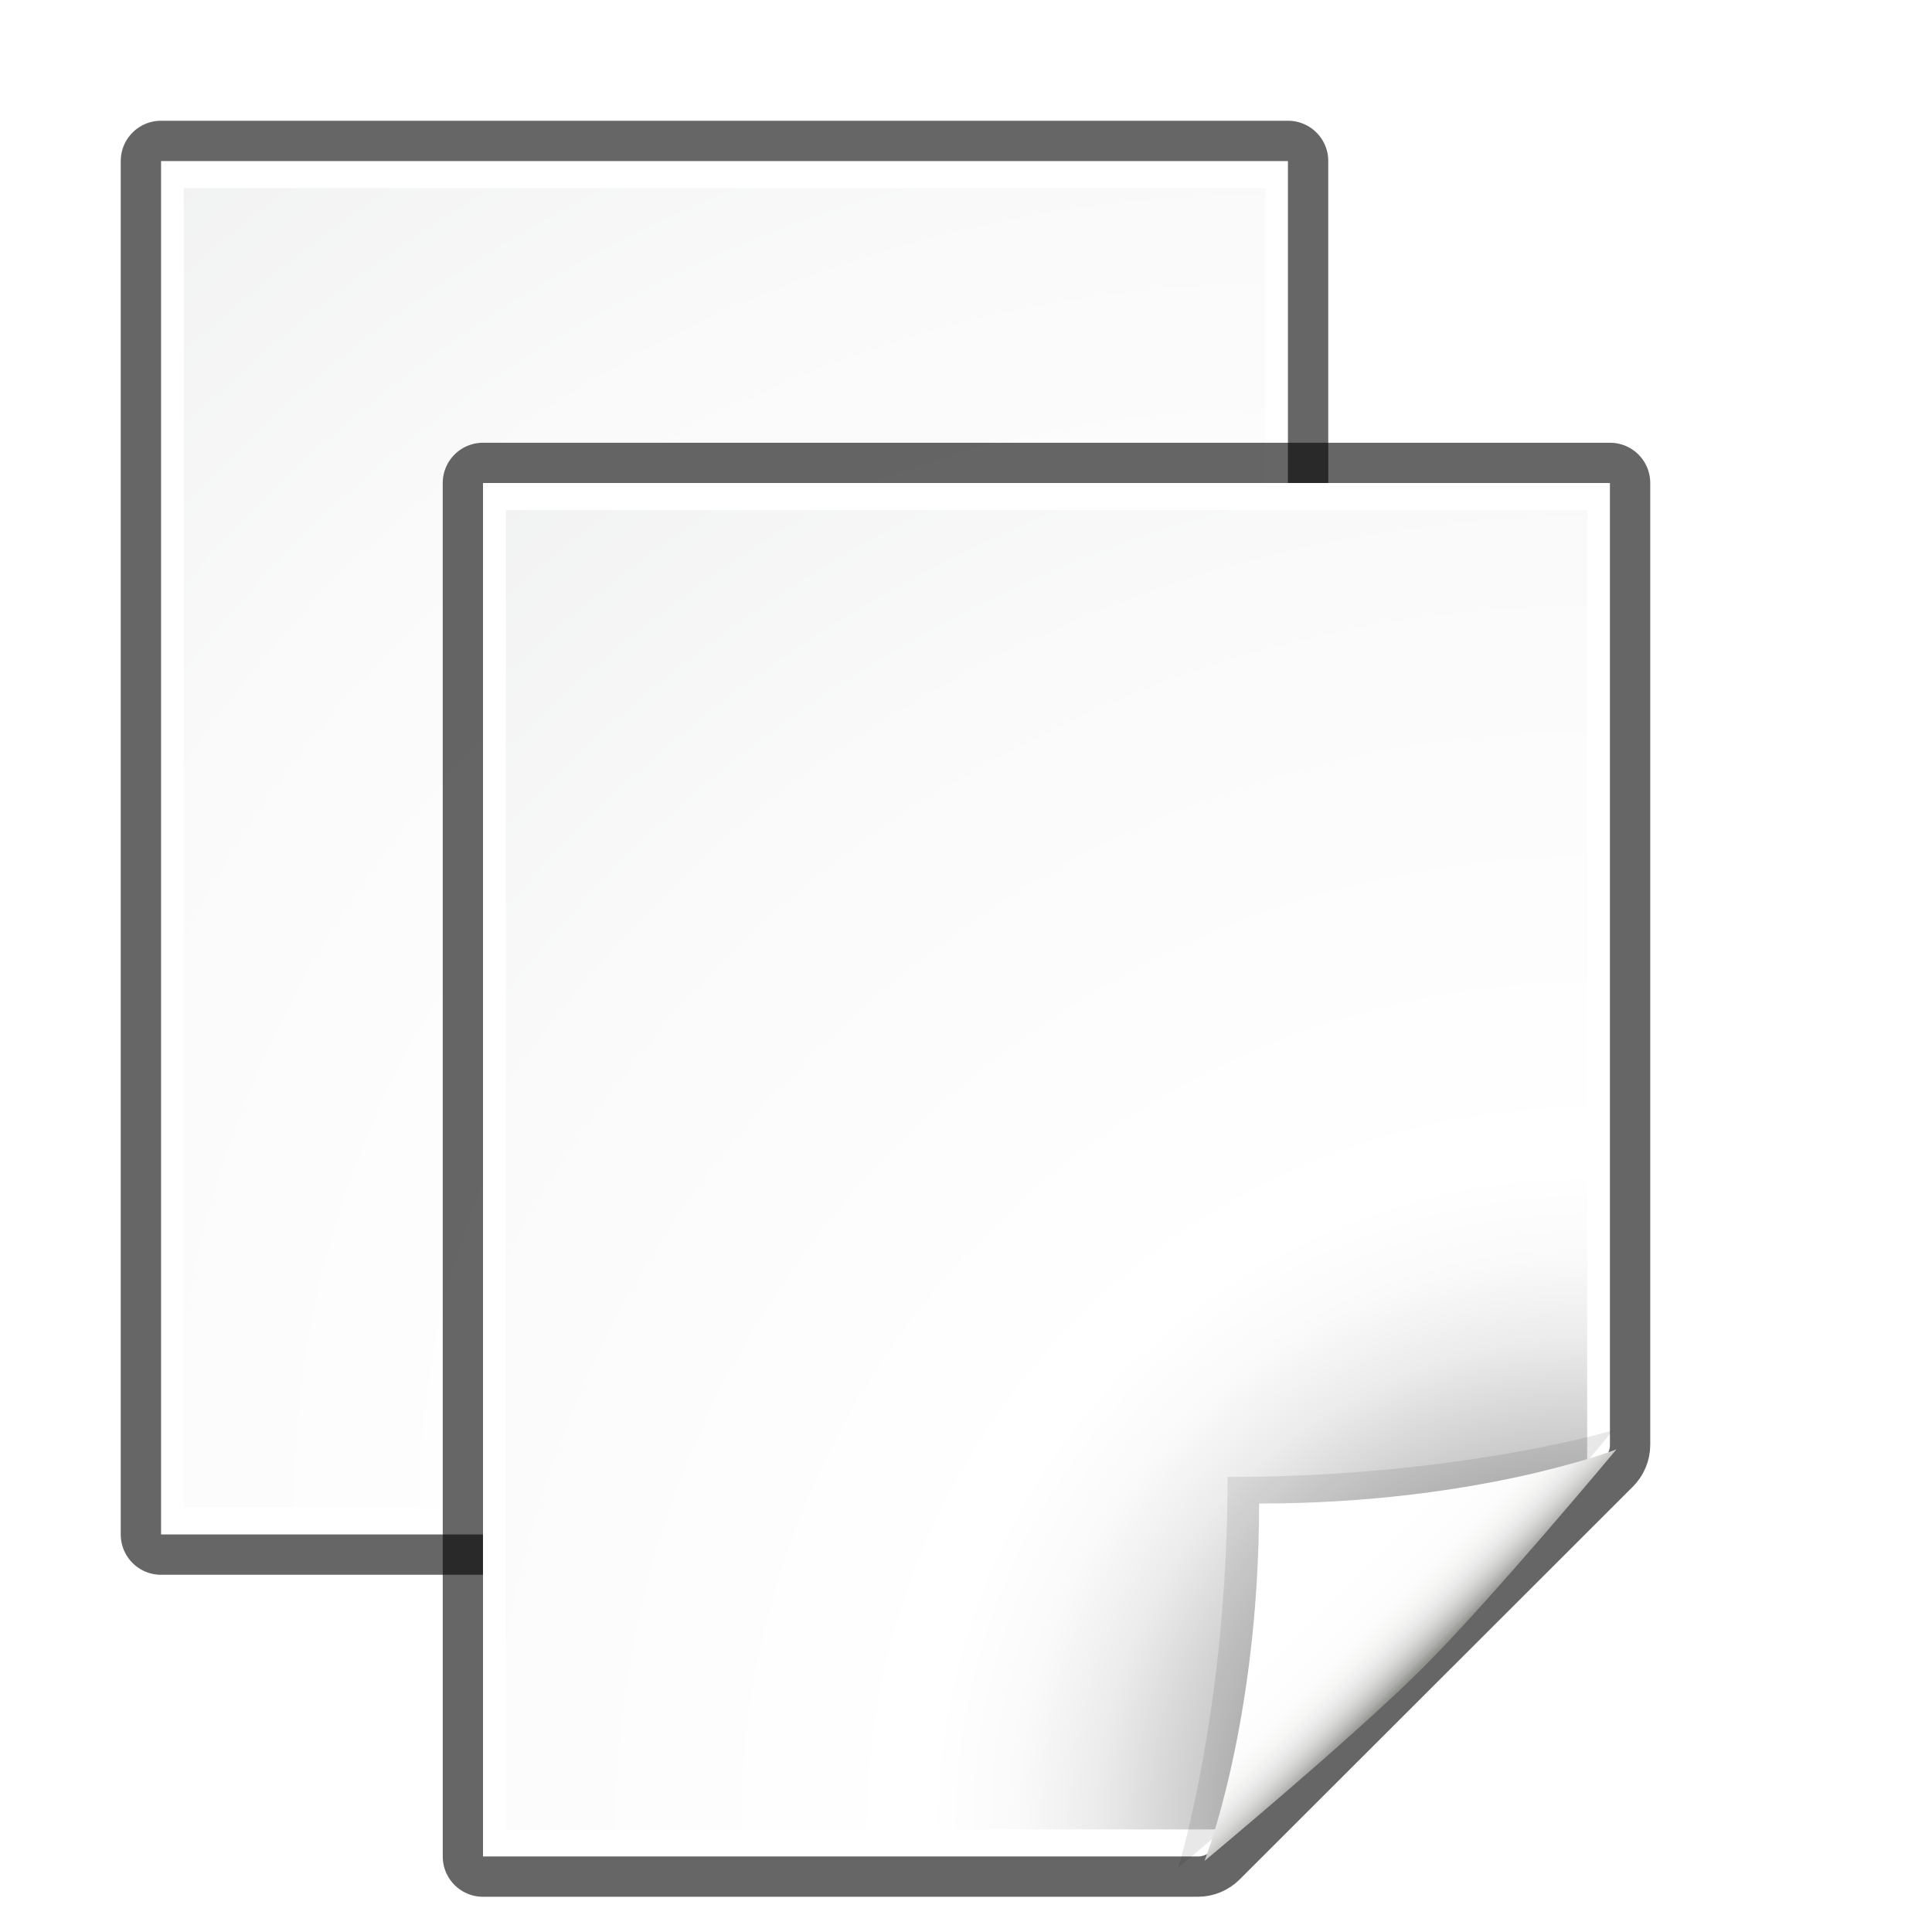 <svg enable-background="new 0 0 128 128" height="24" viewBox="0 0 34.909 34.909" width="24" xmlns="http://www.w3.org/2000/svg" xmlns:xlink="http://www.w3.org/1999/xlink"><filter id="a"><feGaussianBlur stdDeviation=".903"/></filter><radialGradient id="b" cx="427.832" cy="-398.903" gradientTransform="matrix(1.848 0 0 -1.846 -827.15 -627.55)" gradientUnits="userSpaceOnUse" r="94.665"><stop offset="0" stop-color="#535557"/><stop offset=".071" stop-color="#898a8c"/><stop offset=".203" stop-color="#ececec"/><stop offset=".236" stop-color="#fafafa"/><stop offset=".272" stop-color="#fff"/><stop offset=".531" stop-color="#fafafa"/><stop offset=".845" stop-color="#ebecec"/><stop offset="1" stop-color="#e1e2e3"/></radialGradient><linearGradient id="c" gradientTransform="matrix(1.001 0 0 -1 -462.16 -287.045)" gradientUnits="userSpaceOnUse" x1="398.445" x2="393.596" y1="-369.5" y2="-364.652"><stop offset="0" stop-color="#888a85"/><stop offset=".007" stop-color="#8c8e89"/><stop offset=".067" stop-color="#abaca9"/><stop offset=".135" stop-color="#c5c6c4"/><stop offset=".211" stop-color="#dbdbda"/><stop offset=".301" stop-color="#ebebeb"/><stop offset=".412" stop-color="#f7f7f6"/><stop offset=".568" stop-color="#fdfdfd"/><stop offset="1" stop-color="#fff"/></linearGradient><g transform="matrix(.25 0 0 .25 32 0)"><path d="m-116.364 11.636 0 99.273h51.668c.365 0 .711-.149.969-.406l28.412-28.381c.258-.258.406-.604.406-.969l0-69.517z" opacity=".6" stroke="#000" stroke-linejoin="round" stroke-width="5.818"/><path d="m-116.364 11.636 0 99.273h51.668c.365 0 .711-.149.969-.406l28.412-28.381c.258-.258.406-.604.406-.969l0-69.517z" fill="#fff"/><path d="m-114.715 13.595 0 95.356h51.059c.346 0 .674-.142.919-.385l25.793-24.309c.245-.245.385-.573.385-.919l0-69.743z" fill="url(#b)"/><g transform="matrix(1.318 0 0 1.318 35.106 -11.417)"><path d="m-99.993 80.598s8.198-6.816 11.983-10.598c3.785-3.782 10.607-11.973 10.607-11.973s-8.023 2.409-20.023 2.409c0 12-2.567 20.162-2.567 20.162z" filter="url(#a)" opacity=".3" transform="matrix(1.056 0 0 1.063 28.789 7.754)"/><path d="m-75.356 93.053s8.198-6.816 11.983-10.598c3.785-3.782 10.607-11.973 10.607-11.973s-7.598 2.973-19.598 2.973c0 12-2.993 19.598-2.993 19.598z" fill="url(#c)"/></g></g><g transform="matrix(.25 0 0 .25 37.818 5.818)"><path d="m-116.364 11.636-0 99.273h51.668c.365 0 .711-.149.969-.406l28.412-28.381c.258-.258.406-.604.406-.969l0-69.517z" opacity=".6" stroke="#000" stroke-linejoin="round" stroke-width="5.818"/><path d="m-116.364 11.636-0 99.273h51.668c.365 0 .711-.149.969-.406l28.412-28.381c.258-.258.406-.604.406-.969l0-69.517z" fill="#fff"/><path d="m-114.714 13.595-0 95.356h51.059c.346 0 .674-.142.919-.385l25.793-24.309c.245-.245.385-.573.385-.919l0-69.743z" fill="url(#b)"/><g transform="matrix(1.318 0 0 1.318 35.106 -11.417)"><path d="m-99.993 80.598s8.198-6.816 11.983-10.598c3.785-3.782 10.607-11.973 10.607-11.973s-8.023 2.409-20.023 2.409c0 12-2.567 20.162-2.567 20.162z" filter="url(#a)" opacity=".3" transform="matrix(1.056 0 0 1.063 28.789 7.754)"/><path d="m-75.356 93.053s8.198-6.816 11.983-10.598c3.785-3.782 10.607-11.973 10.607-11.973s-7.598 2.973-19.598 2.973c0 12-2.993 19.598-2.993 19.598z" fill="url(#c)"/></g></g></svg>